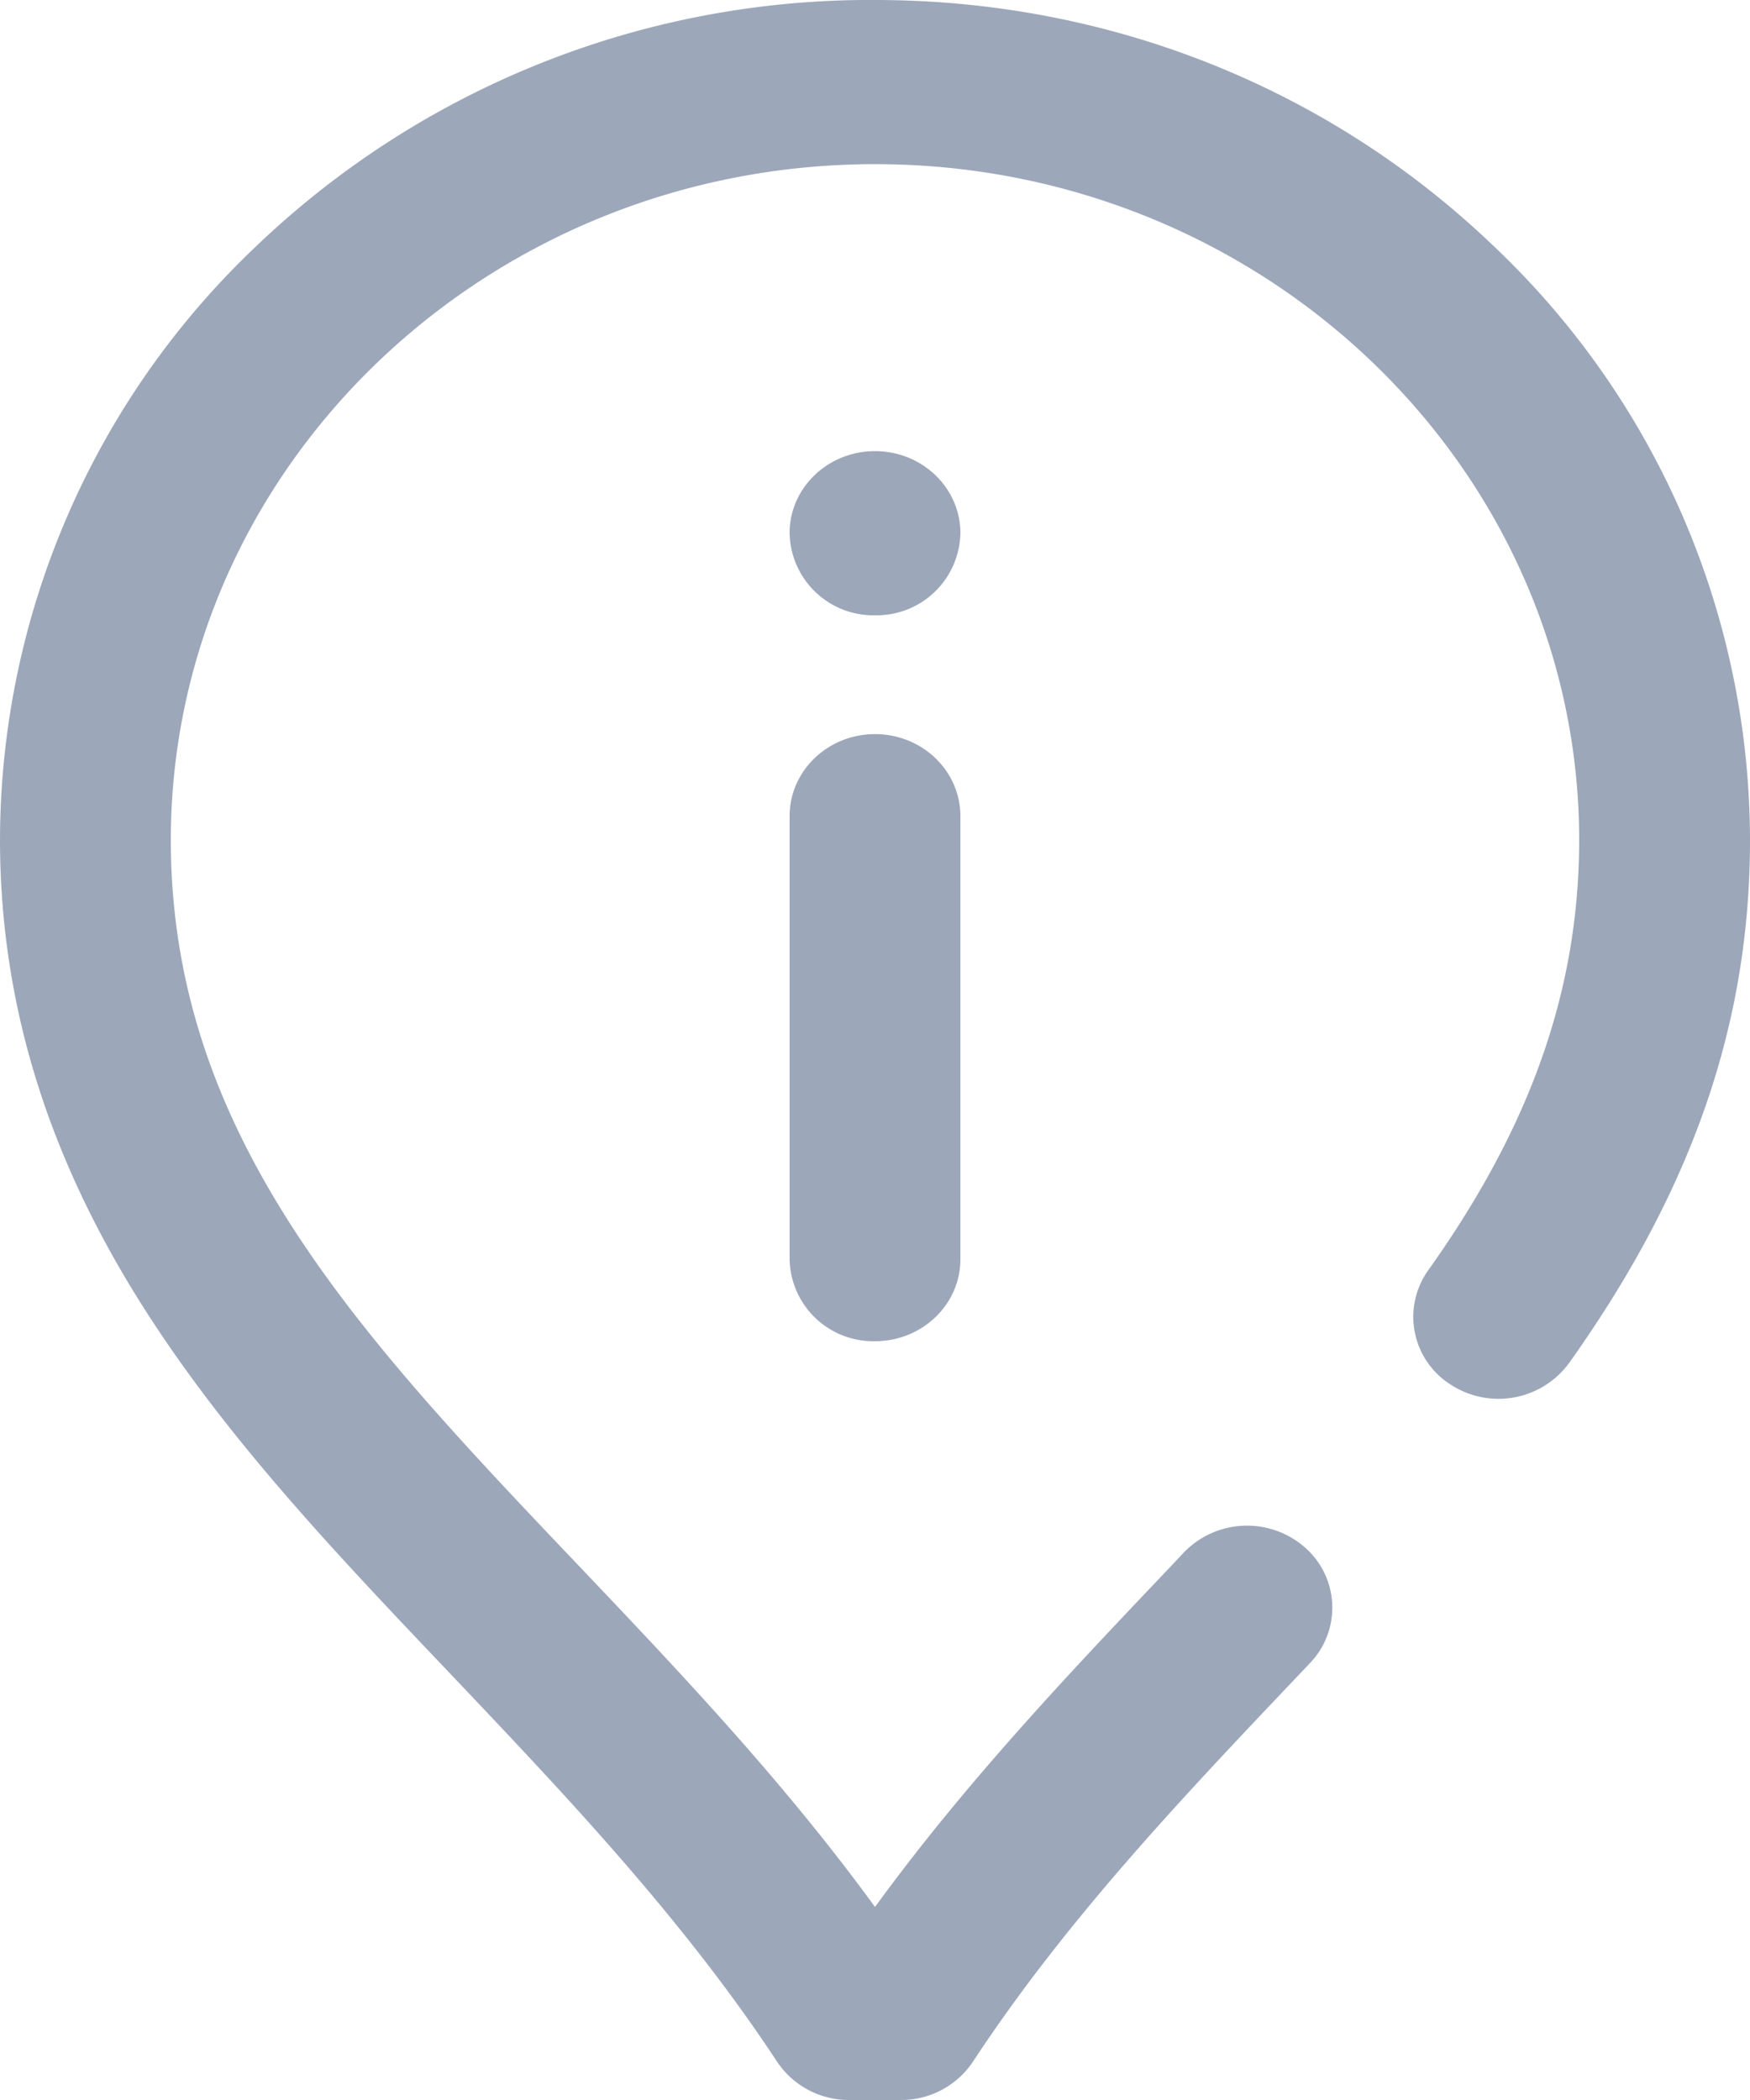 <svg xmlns="http://www.w3.org/2000/svg" width="10" height="12" viewBox="0 0 10 12"><g><g><path fill="#9ca7ba" d="M5.146 12h-.292a.493.493 0 0 1-.413-.218c-.535-.813-1.204-1.518-1.851-2.2-.66-.694-1.285-1.35-1.765-2.103C.271 6.61.001 5.734 0 4.8a4.683 4.683 0 0 1 1.466-3.395A5.072 5.072 0 0 1 5 0c1.335 0 2.59.5 3.534 1.405A4.682 4.682 0 0 1 10 4.8c0 1.05-.33 2-1.034 2.989a.5.5 0 0 1-.678.122.458.458 0 0 1-.127-.652c.588-.825.862-1.607.863-2.459C9.022 2.67 7.217.938 5 .938S.978 2.67.976 4.8C.977 6.496 2.058 7.634 3.31 8.95c.576.606 1.168 1.23 1.69 1.947.522-.717 1.114-1.34 1.69-1.946l.075-.08a.502.502 0 0 1 .69-.03.457.457 0 0 1 .03.663l-.075.079c-.647.682-1.317 1.386-1.851 2.199a.493.493 0 0 1-.413.218zM5 7.664a.478.478 0 0 1-.488-.469V4.664c0-.259.218-.469.488-.469s.488.21.488.469v2.531c0 .26-.219.469-.488.469zm.488-4.617A.479.479 0 0 1 5 3.516a.479.479 0 0 1-.488-.47c0-.258.218-.468.488-.468s.488.21.488.469z"/></g></g></svg>